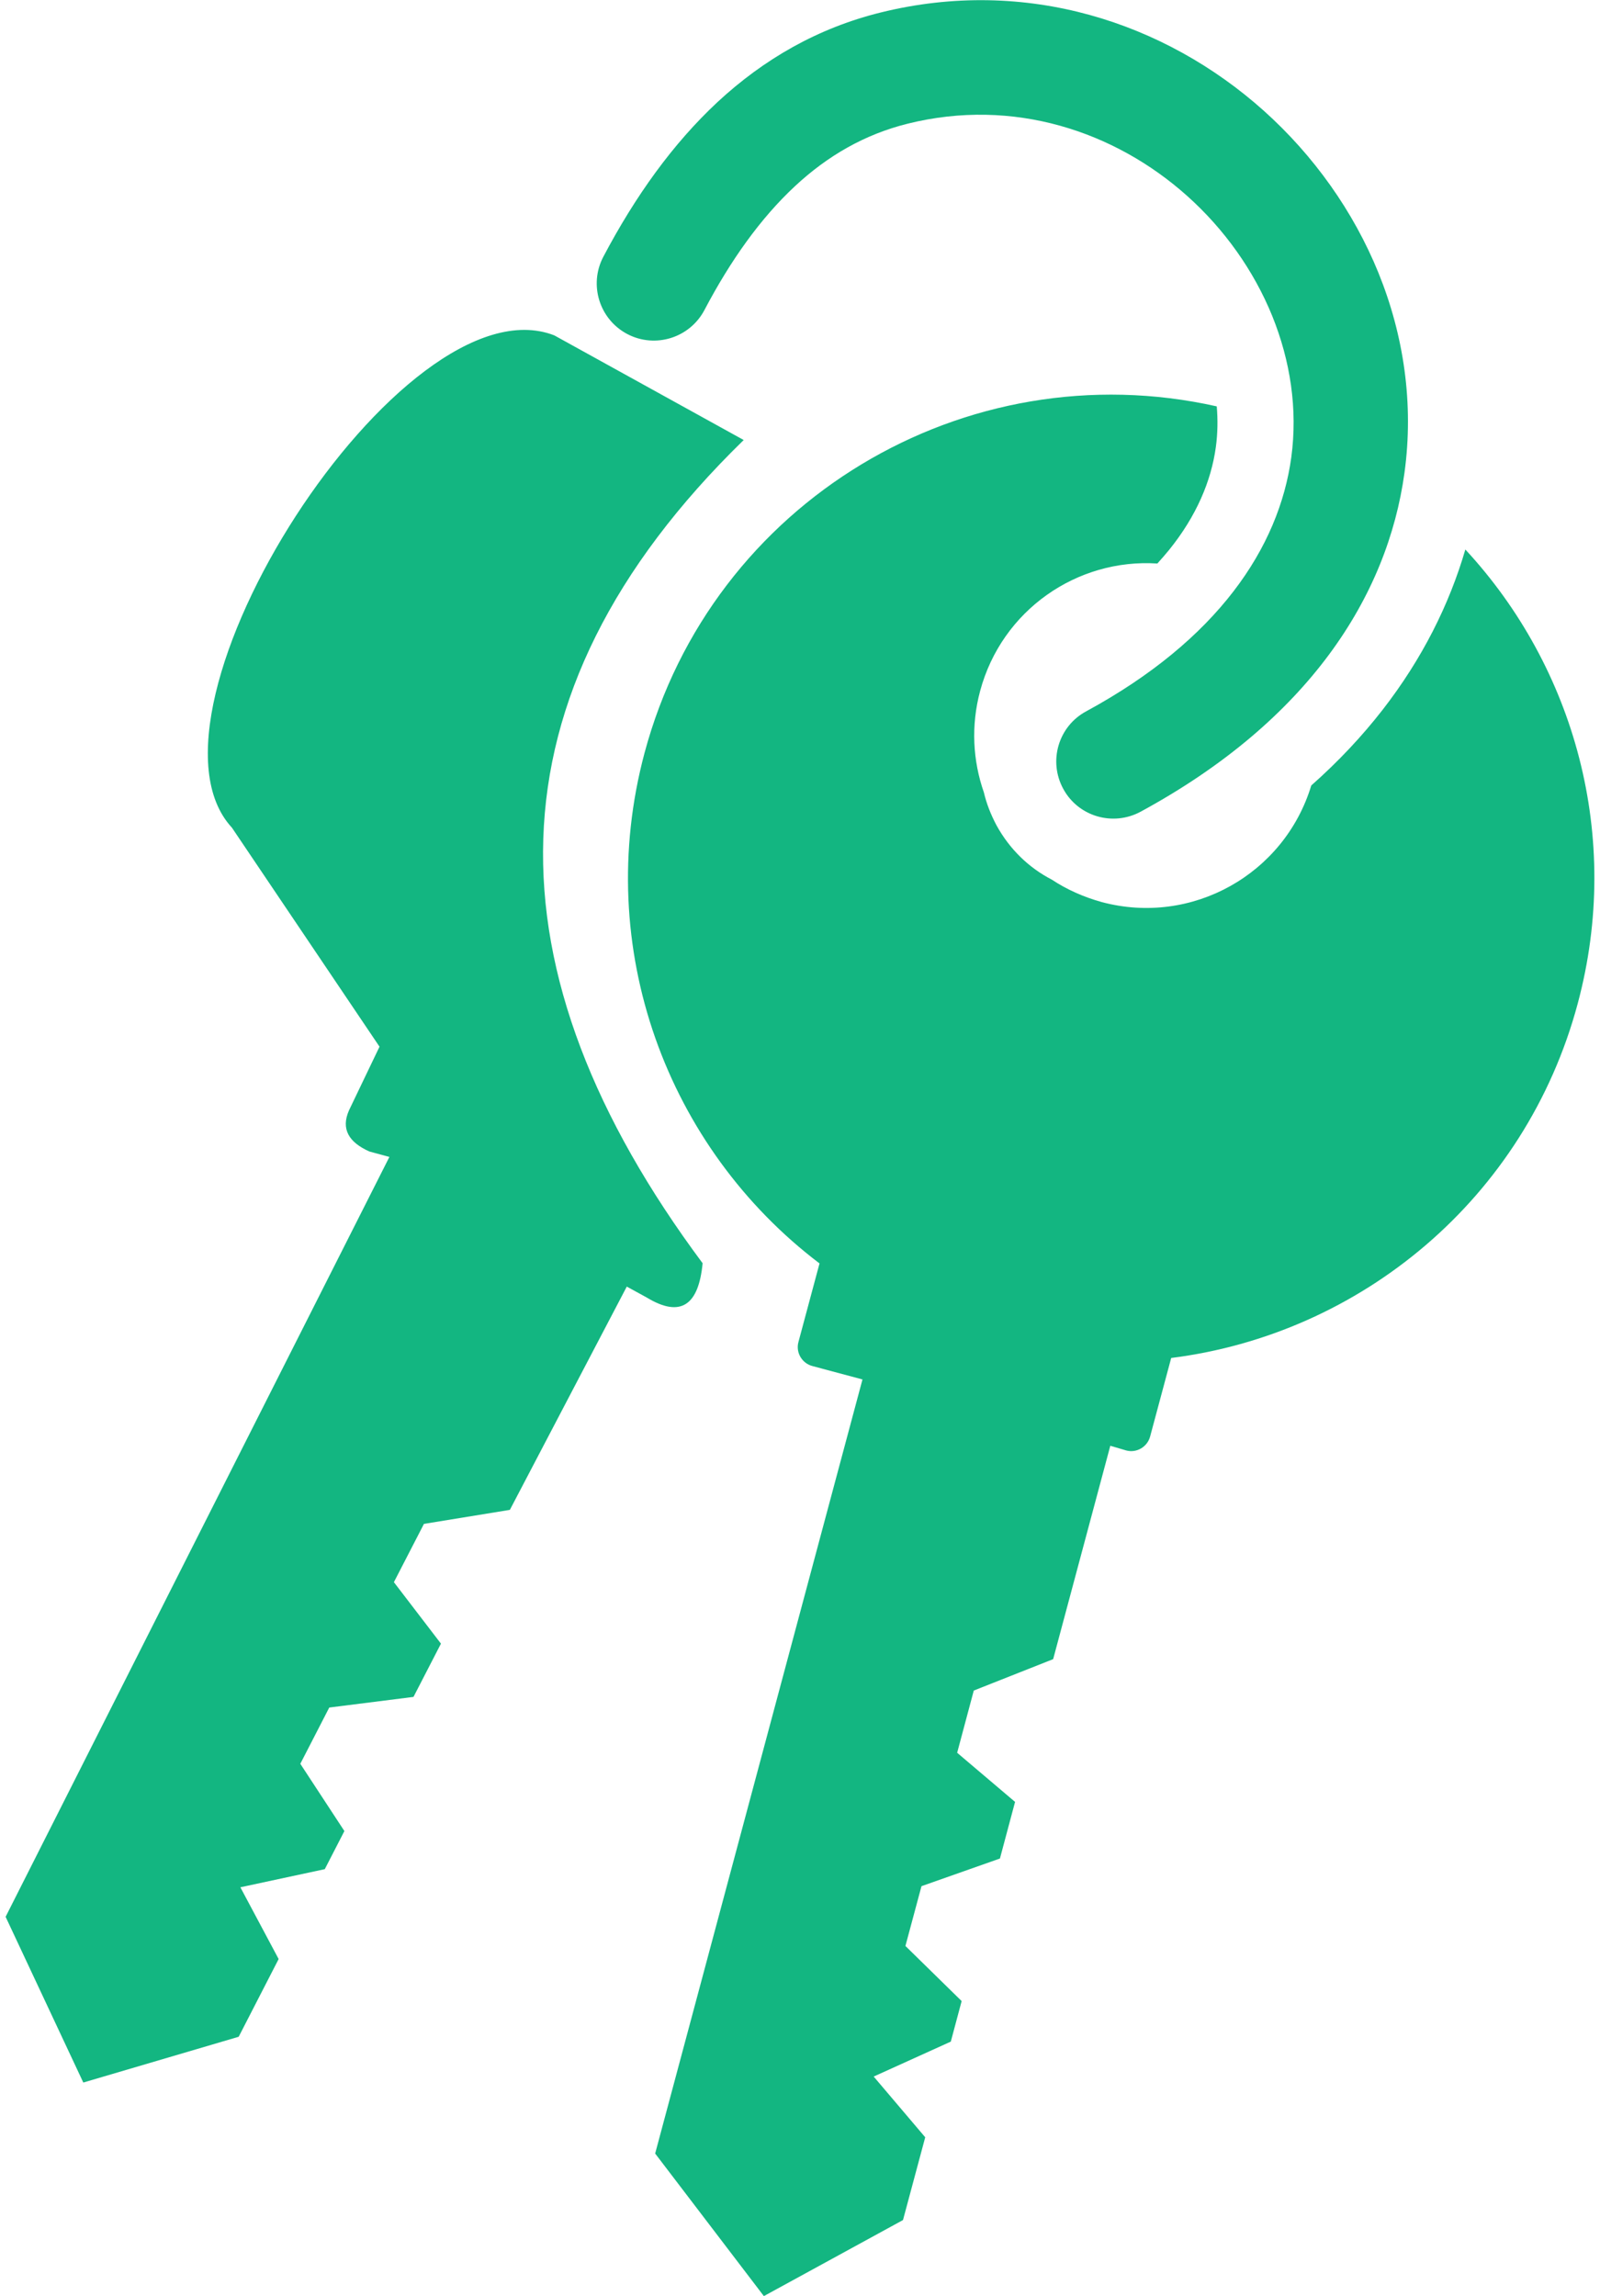 <svg width="99" height="142" viewBox="0 0 99 142" fill="none" xmlns="http://www.w3.org/2000/svg">
<path d="M70.584 50.199C68.862 51.135 66.713 50.5 65.788 48.789C64.852 47.068 65.488 44.918 67.21 43.994C75.345 39.579 79.135 33.871 79.898 28.289C80.303 25.308 79.84 22.315 78.719 19.541C77.575 16.733 75.761 14.179 73.461 12.122C68.989 8.124 62.714 6.021 56.162 7.65C53.504 8.309 51.205 9.638 49.194 11.51C47.056 13.498 45.207 16.098 43.589 19.172C42.676 20.905 40.538 21.564 38.817 20.662C37.083 19.749 36.425 17.611 37.326 15.89C39.313 12.122 41.636 8.887 44.387 6.321C47.264 3.652 50.604 1.734 54.486 0.774C63.5 -1.456 72.086 1.387 78.188 6.841C81.285 9.615 83.746 13.07 85.295 16.883C86.855 20.732 87.49 24.961 86.901 29.248C85.85 36.898 80.95 44.572 70.584 50.199ZM43.474 78.13C30.069 60.126 29.745 43.069 46.016 27.215L34.298 20.743C24.915 17.091 7.696 44.005 14.352 51.193L23.482 64.737L21.598 68.666C21.078 69.833 21.587 70.653 22.858 71.22L24.094 71.555L0.347 118.553L5.154 128.803L14.769 125.972L17.241 121.165L14.873 116.727L20.096 115.606L21.309 113.249L18.582 109.089L20.373 105.61L25.585 104.952L27.284 101.658L24.372 97.856L26.232 94.251L31.548 93.384L38.782 79.575L40.007 80.245C42.133 81.539 43.231 80.707 43.474 78.13ZM68.7 89.42L65.164 102.617L60.253 104.559L59.224 108.407L62.807 111.446L61.871 114.948L57.017 116.658L56.023 120.356L59.502 123.765L58.831 126.272L54.059 128.433L57.248 132.189L55.873 137.308L47.264 142.012L40.538 133.194L53.366 85.318L50.257 84.486C49.621 84.313 49.228 83.654 49.402 83.007L50.708 78.142C41.301 71.012 36.644 58.67 39.88 46.571C44.04 31.028 59.733 21.645 75.287 25.134C75.357 25.966 75.345 26.81 75.23 27.654C74.941 29.757 74.028 31.918 72.341 34.009C72.109 34.287 71.867 34.576 71.612 34.853C66.643 34.529 61.986 37.742 60.646 42.734C60.068 44.884 60.195 47.056 60.877 49.009C61.039 49.702 61.304 50.373 61.651 51.031C62.472 52.534 63.673 53.678 65.083 54.406C66.008 55.018 67.048 55.48 68.169 55.792C73.75 57.283 79.471 54.071 81.135 48.581C82.822 47.091 84.289 45.519 85.549 43.901C87.999 40.747 89.674 37.395 90.668 33.986C97.417 41.267 100.387 51.748 97.625 62.056C94.389 74.155 84.162 82.522 72.468 83.989L71.162 88.854C70.988 89.49 70.33 89.883 69.683 89.709L68.7 89.42Z" fill="#13B681"/>
</svg>

